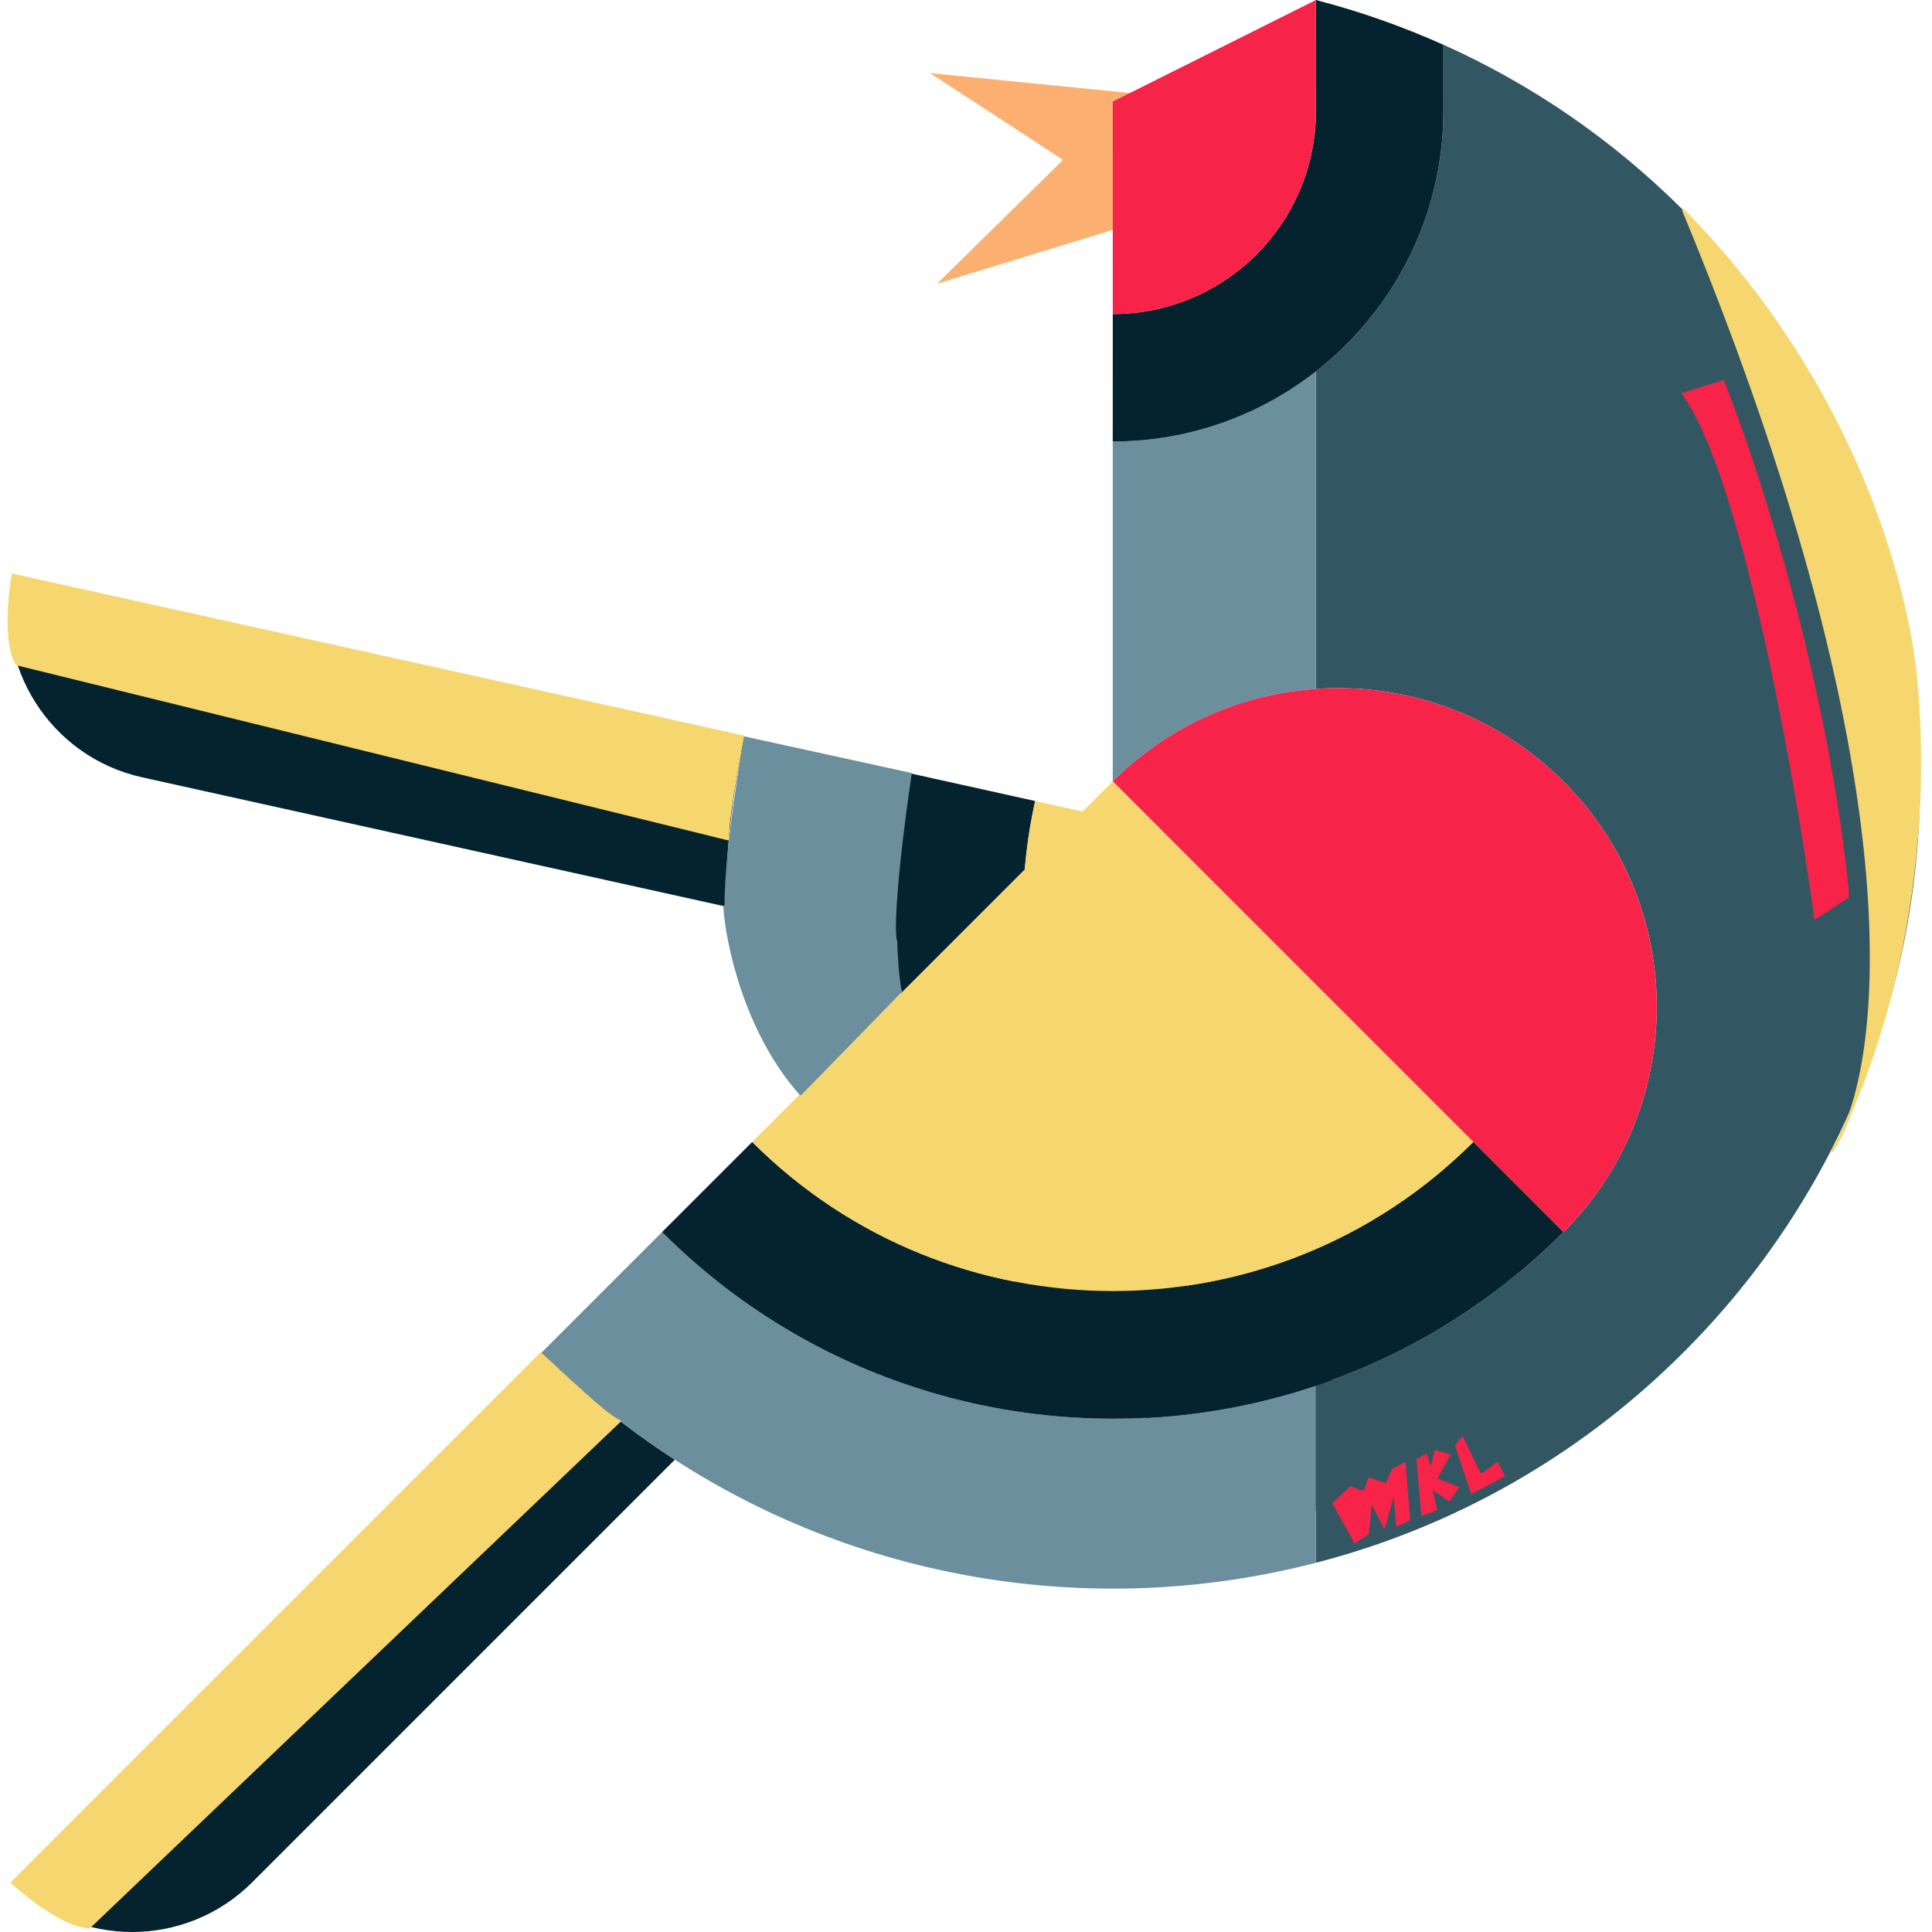 <svg width="800" height="800" viewBox="0 0 800 800" fill="none" xmlns="http://www.w3.org/2000/svg">
<g clip-path="url(#clip0_203_5)">
<path d="M5.382 237.952C-3.022 275.901 20.928 313.475 58.878 321.88L300.458 375.379C300.614 352.17 303.17 328.63 308.388 305.055L5.382 237.952Z" fill="#05232E"/>
<path d="M428.634 331.681L634.768 377.33L377.099 320.269C354.708 421.383 393.584 521.779 469.008 582.741C499.735 607.575 536.514 625.877 577.706 634.999L589.118 583.466C475.456 558.296 403.462 445.346 428.634 331.681Z" fill="#05232E"/>
<path d="M428.633 331.681C403.463 445.344 475.457 558.294 589.12 583.466L634.769 377.332L428.633 331.681Z" fill="#F6D76F"/>
<path d="M475.291 39.259L385.149 30.277L460.993 79.813L475.291 39.259Z" fill="#FBB071"/>
<path d="M452.611 54L388 117.495L474.61 90.946L452.611 54Z" fill="#FBB071"/>
<path d="M4.944 779.388C32.428 806.872 76.986 806.872 104.472 779.388L279.433 604.427C259.945 591.82 241.469 577.012 224.394 559.941L4.944 779.388Z" fill="#05232E"/>
<path d="M697.147 87.184C667.536 57.574 633.748 34.689 597.683 18.519C597.678 18.542 597.684 45.894 597.684 45.894C597.684 89.695 576.991 128.727 544.892 153.803V285.27C581.655 282.719 619.28 295.459 647.384 323.564C698.916 375.095 698.916 458.647 647.384 510.178C617.551 540.011 582.35 561.189 544.892 573.752V647.12C600.68 632.702 653.456 603.633 697.148 559.942C827.692 429.392 827.692 217.733 697.147 87.184Z" fill="#325763"/>
<path d="M274.156 510.177L460.77 323.562C484.198 300.136 514.245 287.397 544.891 285.269V153.802C521.661 171.952 492.469 182.808 460.77 182.808V323.561L278.642 505.687L224.391 559.939C241.466 577.012 259.944 591.82 279.43 604.425C359.067 655.945 455.8 670.194 544.888 647.122V573.747C452.942 604.586 347.386 583.408 274.156 510.177Z" fill="#6B8F9C"/>
<path d="M460.771 323.563L610.061 472.853L647.383 510.175C698.914 458.642 698.914 375.092 647.383 323.561C619.278 295.456 581.653 282.719 544.891 285.267C514.244 287.395 484.197 300.134 460.771 323.563Z" fill="#F72349"/>
<path d="M311.478 472.853L460.769 323.563L274.155 510.177C347.386 583.406 452.942 604.586 544.889 573.75C582.347 561.188 617.549 540.009 647.381 510.177L610.059 472.855C527.742 555.173 393.799 555.173 311.478 472.853Z" fill="#05232E"/>
<path d="M311.478 472.853C393.797 555.172 527.741 555.172 610.061 472.853L460.77 323.562L311.478 472.853Z" fill="#F6D76F"/>
<path d="M597.681 45.892L597.676 18.541C580.517 10.848 562.862 4.655 544.889 0L544.9 45.905C544.9 92.364 507.237 130.025 460.779 130.025V42.055L544.889 0L460.769 42.061C460.779 42.058 460.779 130.028 460.779 130.028C460.769 130.023 460.769 182.809 460.769 182.809C492.469 182.809 521.661 171.953 544.889 153.803C576.987 128.723 597.681 89.695 597.681 45.892Z" fill="#05232E"/>
<path d="M460.778 42.055V130.025C507.238 130.025 544.899 92.362 544.899 45.905L544.889 0L460.778 42.055Z" fill="#F72349"/>
<path d="M791.478 266.73C786.453 237.193 767.356 158.692 697 87C784.289 297.587 782.144 415.118 766.059 461.235C801.892 377.373 796.261 294.843 791.478 266.73Z" fill="#F6D76F"/>
<path d="M758.31 477C758.973 476.086 759.631 475.085 760.282 473.996M760.282 473.996C762.318 469.744 764.242 465.488 766.059 461.235M760.282 473.996C762.311 470.605 764.271 466.361 766.059 461.235M766.059 461.235C782.144 415.118 784.289 297.587 697 87C767.356 158.692 786.453 237.193 791.478 266.73C796.261 294.843 801.892 377.373 766.059 461.235Z" stroke="#F6D76F"/>
<path d="M224 560.5C232.667 568.833 251.3 586.1 256.5 588.5L37 798C27 797.6 11.5 785.5 5 779.5L224 560.5Z" fill="#F6D76F" stroke="#F6D76F"/>
<path d="M307.704 305.024C305.336 316.811 300.79 341.805 301.562 347.48L6.917 274.988C1.879 266.34 3.752 246.766 5.318 238.059L307.704 305.024Z" fill="#F6D76F" stroke="#F6D76F"/>
<path d="M300.5 375C300.5 350.2 308.5 305.5 308.5 305.5L377 320.5C377 320.5 369.7 368.2 370.5 389L300.5 375Z" fill="#6B8F9C" stroke="#6B8F9C"/>
<path d="M331.5 453C308.7 427.4 301 390.667 300 375.5L371 389.5C371.167 394.833 371.8 406.5 373 410.5L331.5 453Z" fill="#6B8F9C" stroke="#6B8F9C"/>
<path d="M765 368.395C756.075 280.403 726.927 191.468 713.469 158L697 163.045C721.65 196.951 743.75 321.809 751.719 380L765 371.423V368.395Z" fill="#F72349" stroke="#F72349"/>
<path d="M583.391 629.079L581.554 606.152L576.73 608.545L574.219 614.765L567.002 612.334L564.949 618.016L559.267 615.963L552.27 622.543L561.064 638.392L566.307 634.962L567.72 621.305L573.085 631.911L577.409 617.018L578.567 631.472L583.391 629.079Z" fill="#F72349" stroke="#F72349"/>
<path d="M589 627L587 604.5L590.5 602.5L592.5 609L594.5 601L600 602.5L594.5 612.5L603.5 616L600 621L592.5 616L594.5 625L589 627Z" fill="#F72349" stroke="#F72349"/>
<path d="M609.5 618L603 598.5L605.5 595.5L613 611L620 606L622.5 611L609.5 618Z" fill="#F72349" stroke="#F72349"/>
</g>
<defs>
<clipPath id="clip0_203_5">
<rect width="800" height="800" fill="white"/>
</clipPath>
</defs>
</svg>
